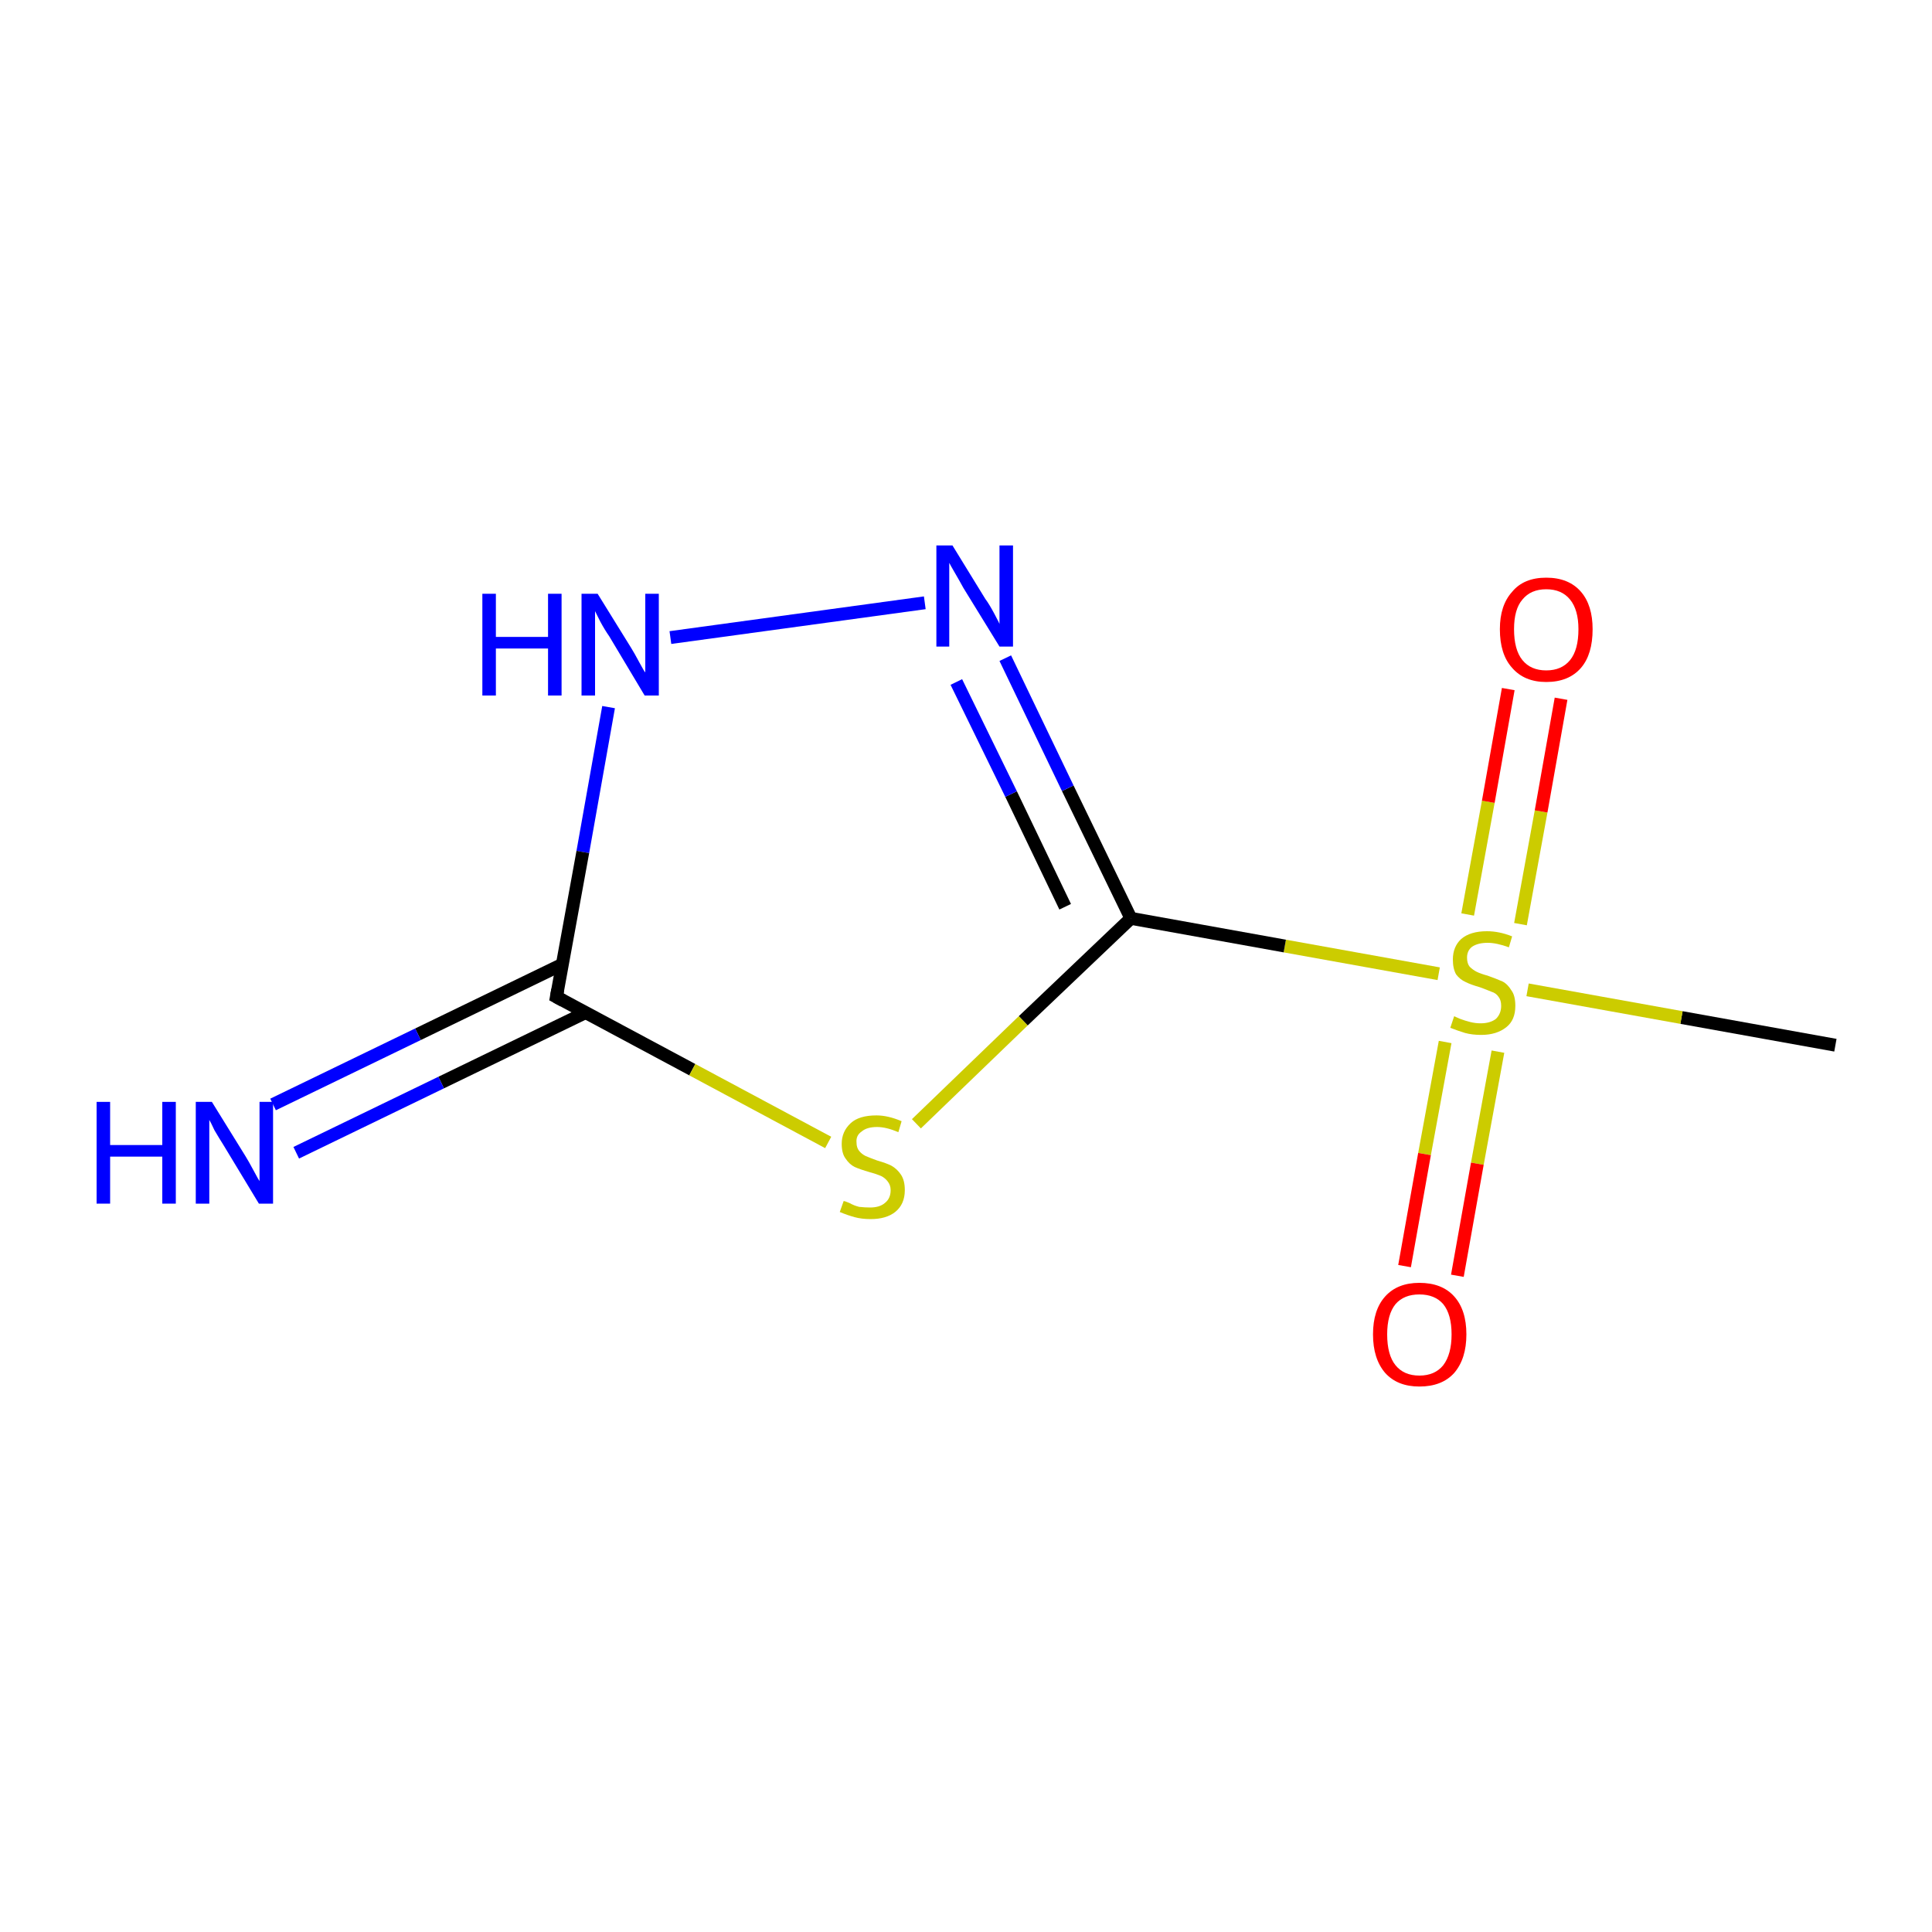 <?xml version='1.0' encoding='iso-8859-1'?>
<svg version='1.1' baseProfile='full'
              xmlns='http://www.w3.org/2000/svg'
                      xmlns:rdkit='http://www.rdkit.org/xml'
                      xmlns:xlink='http://www.w3.org/1999/xlink'
                  xml:space='preserve'
width='300px' height='300px' viewBox='0 0 300 300'>
<!-- END OF HEADER -->
<rect style='opacity:1.0;fill:#FFFFFF;stroke:none' width='300.0' height='300.0' x='0.0' y='0.0'> </rect>
<path class='bond-0 atom-0 atom-1' d='M 285.0,162.3 L 261.1,158.0' style='fill:none;fill-rule:evenodd;stroke:#000000;stroke-width:2.0px;stroke-linecap:butt;stroke-linejoin:miter;stroke-opacity:1' />
<path class='bond-0 atom-0 atom-1' d='M 261.1,158.0 L 237.2,153.7' style='fill:none;fill-rule:evenodd;stroke:#CCCC00;stroke-width:2.0px;stroke-linecap:butt;stroke-linejoin:miter;stroke-opacity:1' />
<path class='bond-1 atom-1 atom-2' d='M 236.1,143.5 L 239.3,126.0' style='fill:none;fill-rule:evenodd;stroke:#CCCC00;stroke-width:2.0px;stroke-linecap:butt;stroke-linejoin:miter;stroke-opacity:1' />
<path class='bond-1 atom-1 atom-2' d='M 239.3,126.0 L 242.4,108.5' style='fill:none;fill-rule:evenodd;stroke:#FF0000;stroke-width:2.0px;stroke-linecap:butt;stroke-linejoin:miter;stroke-opacity:1' />
<path class='bond-1 atom-1 atom-2' d='M 227.9,142.0 L 231.1,124.5' style='fill:none;fill-rule:evenodd;stroke:#CCCC00;stroke-width:2.0px;stroke-linecap:butt;stroke-linejoin:miter;stroke-opacity:1' />
<path class='bond-1 atom-1 atom-2' d='M 231.1,124.5 L 234.2,107.0' style='fill:none;fill-rule:evenodd;stroke:#FF0000;stroke-width:2.0px;stroke-linecap:butt;stroke-linejoin:miter;stroke-opacity:1' />
<path class='bond-2 atom-1 atom-3' d='M 224.4,161.8 L 221.2,179.2' style='fill:none;fill-rule:evenodd;stroke:#CCCC00;stroke-width:2.0px;stroke-linecap:butt;stroke-linejoin:miter;stroke-opacity:1' />
<path class='bond-2 atom-1 atom-3' d='M 221.2,179.2 L 218.1,196.6' style='fill:none;fill-rule:evenodd;stroke:#FF0000;stroke-width:2.0px;stroke-linecap:butt;stroke-linejoin:miter;stroke-opacity:1' />
<path class='bond-2 atom-1 atom-3' d='M 232.6,163.3 L 229.4,180.7' style='fill:none;fill-rule:evenodd;stroke:#CCCC00;stroke-width:2.0px;stroke-linecap:butt;stroke-linejoin:miter;stroke-opacity:1' />
<path class='bond-2 atom-1 atom-3' d='M 229.4,180.7 L 226.3,198.1' style='fill:none;fill-rule:evenodd;stroke:#FF0000;stroke-width:2.0px;stroke-linecap:butt;stroke-linejoin:miter;stroke-opacity:1' />
<path class='bond-3 atom-1 atom-4' d='M 223.4,151.2 L 199.5,146.9' style='fill:none;fill-rule:evenodd;stroke:#CCCC00;stroke-width:2.0px;stroke-linecap:butt;stroke-linejoin:miter;stroke-opacity:1' />
<path class='bond-3 atom-1 atom-4' d='M 199.5,146.9 L 175.6,142.6' style='fill:none;fill-rule:evenodd;stroke:#000000;stroke-width:2.0px;stroke-linecap:butt;stroke-linejoin:miter;stroke-opacity:1' />
<path class='bond-4 atom-4 atom-5' d='M 175.6,142.6 L 165.8,122.4' style='fill:none;fill-rule:evenodd;stroke:#000000;stroke-width:2.0px;stroke-linecap:butt;stroke-linejoin:miter;stroke-opacity:1' />
<path class='bond-4 atom-4 atom-5' d='M 165.8,122.4 L 156.1,102.2' style='fill:none;fill-rule:evenodd;stroke:#0000FF;stroke-width:2.0px;stroke-linecap:butt;stroke-linejoin:miter;stroke-opacity:1' />
<path class='bond-4 atom-4 atom-5' d='M 165.4,140.8 L 157.0,123.3' style='fill:none;fill-rule:evenodd;stroke:#000000;stroke-width:2.0px;stroke-linecap:butt;stroke-linejoin:miter;stroke-opacity:1' />
<path class='bond-4 atom-4 atom-5' d='M 157.0,123.3 L 148.5,105.9' style='fill:none;fill-rule:evenodd;stroke:#0000FF;stroke-width:2.0px;stroke-linecap:butt;stroke-linejoin:miter;stroke-opacity:1' />
<path class='bond-5 atom-5 atom-6' d='M 143.6,93.6 L 104.1,99.0' style='fill:none;fill-rule:evenodd;stroke:#0000FF;stroke-width:2.0px;stroke-linecap:butt;stroke-linejoin:miter;stroke-opacity:1' />
<path class='bond-6 atom-6 atom-7' d='M 94.5,109.8 L 90.5,132.3' style='fill:none;fill-rule:evenodd;stroke:#0000FF;stroke-width:2.0px;stroke-linecap:butt;stroke-linejoin:miter;stroke-opacity:1' />
<path class='bond-6 atom-6 atom-7' d='M 90.5,132.3 L 86.4,154.8' style='fill:none;fill-rule:evenodd;stroke:#000000;stroke-width:2.0px;stroke-linecap:butt;stroke-linejoin:miter;stroke-opacity:1' />
<path class='bond-7 atom-7 atom-8' d='M 87.4,149.7 L 64.9,160.6' style='fill:none;fill-rule:evenodd;stroke:#000000;stroke-width:2.0px;stroke-linecap:butt;stroke-linejoin:miter;stroke-opacity:1' />
<path class='bond-7 atom-7 atom-8' d='M 64.9,160.6 L 42.4,171.5' style='fill:none;fill-rule:evenodd;stroke:#0000FF;stroke-width:2.0px;stroke-linecap:butt;stroke-linejoin:miter;stroke-opacity:1' />
<path class='bond-7 atom-7 atom-8' d='M 91.0,157.2 L 68.5,168.1' style='fill:none;fill-rule:evenodd;stroke:#000000;stroke-width:2.0px;stroke-linecap:butt;stroke-linejoin:miter;stroke-opacity:1' />
<path class='bond-7 atom-7 atom-8' d='M 68.5,168.1 L 46.0,179.0' style='fill:none;fill-rule:evenodd;stroke:#0000FF;stroke-width:2.0px;stroke-linecap:butt;stroke-linejoin:miter;stroke-opacity:1' />
<path class='bond-8 atom-7 atom-9' d='M 86.4,154.8 L 107.5,166.1' style='fill:none;fill-rule:evenodd;stroke:#000000;stroke-width:2.0px;stroke-linecap:butt;stroke-linejoin:miter;stroke-opacity:1' />
<path class='bond-8 atom-7 atom-9' d='M 107.5,166.1 L 128.6,177.4' style='fill:none;fill-rule:evenodd;stroke:#CCCC00;stroke-width:2.0px;stroke-linecap:butt;stroke-linejoin:miter;stroke-opacity:1' />
<path class='bond-9 atom-9 atom-4' d='M 142.3,174.5 L 158.9,158.5' style='fill:none;fill-rule:evenodd;stroke:#CCCC00;stroke-width:2.0px;stroke-linecap:butt;stroke-linejoin:miter;stroke-opacity:1' />
<path class='bond-9 atom-9 atom-4' d='M 158.9,158.5 L 175.6,142.6' style='fill:none;fill-rule:evenodd;stroke:#000000;stroke-width:2.0px;stroke-linecap:butt;stroke-linejoin:miter;stroke-opacity:1' />
<path d='M 86.6,153.7 L 86.4,154.8 L 87.5,155.4' style='fill:none;stroke:#000000;stroke-width:2.0px;stroke-linecap:butt;stroke-linejoin:miter;stroke-miterlimit:10;stroke-opacity:1;' />
<path class='atom-1' d='M 225.8 157.8
Q 226.0 157.9, 226.7 158.2
Q 227.5 158.5, 228.3 158.7
Q 229.1 158.9, 229.9 158.9
Q 231.4 158.9, 232.3 158.2
Q 233.1 157.4, 233.1 156.2
Q 233.1 155.3, 232.7 154.8
Q 232.3 154.2, 231.6 154.0
Q 230.9 153.7, 229.8 153.3
Q 228.4 152.9, 227.6 152.5
Q 226.7 152.1, 226.1 151.3
Q 225.6 150.4, 225.6 149.0
Q 225.6 147.0, 226.9 145.8
Q 228.3 144.6, 230.9 144.6
Q 232.8 144.6, 234.8 145.4
L 234.3 147.1
Q 232.4 146.4, 231.0 146.4
Q 229.5 146.4, 228.6 147.0
Q 227.8 147.6, 227.8 148.7
Q 227.8 149.6, 228.2 150.1
Q 228.7 150.6, 229.3 150.9
Q 229.9 151.2, 231.0 151.5
Q 232.4 152.0, 233.3 152.4
Q 234.1 152.8, 234.7 153.8
Q 235.3 154.6, 235.3 156.2
Q 235.3 158.4, 233.9 159.5
Q 232.4 160.7, 230.0 160.7
Q 228.6 160.7, 227.5 160.4
Q 226.5 160.1, 225.2 159.6
L 225.8 157.8
' fill='#CCCC00'/>
<path class='atom-2' d='M 232.9 97.7
Q 232.9 94.0, 234.8 91.9
Q 236.6 89.7, 240.1 89.7
Q 243.6 89.7, 245.5 91.9
Q 247.3 94.0, 247.3 97.7
Q 247.3 101.6, 245.5 103.7
Q 243.6 105.9, 240.1 105.9
Q 236.7 105.9, 234.8 103.7
Q 232.9 101.6, 232.9 97.7
M 240.1 104.1
Q 242.5 104.1, 243.8 102.5
Q 245.1 100.9, 245.1 97.7
Q 245.1 94.7, 243.8 93.1
Q 242.5 91.5, 240.1 91.5
Q 237.7 91.5, 236.4 93.1
Q 235.1 94.6, 235.1 97.7
Q 235.1 100.9, 236.4 102.5
Q 237.7 104.1, 240.1 104.1
' fill='#FF0000'/>
<path class='atom-3' d='M 213.2 207.2
Q 213.2 203.4, 215.1 201.3
Q 217.0 199.2, 220.4 199.2
Q 223.9 199.2, 225.8 201.3
Q 227.7 203.4, 227.7 207.2
Q 227.7 211.0, 225.8 213.2
Q 223.9 215.3, 220.4 215.3
Q 217.0 215.3, 215.1 213.2
Q 213.2 211.0, 213.2 207.2
M 220.4 213.6
Q 222.8 213.6, 224.1 212.0
Q 225.4 210.3, 225.4 207.2
Q 225.4 204.1, 224.1 202.5
Q 222.8 201.0, 220.4 201.0
Q 218.0 201.0, 216.7 202.5
Q 215.4 204.1, 215.4 207.2
Q 215.4 210.4, 216.7 212.0
Q 218.0 213.6, 220.4 213.6
' fill='#FF0000'/>
<path class='atom-5' d='M 147.9 84.7
L 153.0 93.0
Q 153.6 93.8, 154.4 95.3
Q 155.2 96.8, 155.2 96.9
L 155.2 84.7
L 157.3 84.7
L 157.3 100.4
L 155.2 100.4
L 149.6 91.3
Q 149.0 90.2, 148.3 89.0
Q 147.6 87.8, 147.4 87.4
L 147.4 100.4
L 145.4 100.4
L 145.4 84.7
L 147.9 84.7
' fill='#0000FF'/>
<path class='atom-6' d='M 74.9 92.2
L 77.0 92.2
L 77.0 98.9
L 85.1 98.9
L 85.1 92.2
L 87.2 92.2
L 87.2 108.0
L 85.1 108.0
L 85.1 100.7
L 77.0 100.7
L 77.0 108.0
L 74.9 108.0
L 74.9 92.2
' fill='#0000FF'/>
<path class='atom-6' d='M 92.8 92.2
L 98.0 100.6
Q 98.5 101.4, 99.3 102.9
Q 100.1 104.4, 100.2 104.4
L 100.2 92.2
L 102.3 92.2
L 102.3 108.0
L 100.1 108.0
L 94.6 98.8
Q 93.9 97.8, 93.2 96.5
Q 92.6 95.3, 92.4 94.9
L 92.4 108.0
L 90.3 108.0
L 90.3 92.2
L 92.8 92.2
' fill='#0000FF'/>
<path class='atom-8' d='M 15.0 171.1
L 17.1 171.1
L 17.1 177.8
L 25.2 177.8
L 25.2 171.1
L 27.3 171.1
L 27.3 186.9
L 25.2 186.9
L 25.2 179.6
L 17.1 179.6
L 17.1 186.9
L 15.0 186.9
L 15.0 171.1
' fill='#0000FF'/>
<path class='atom-8' d='M 32.9 171.1
L 38.1 179.5
Q 38.6 180.3, 39.4 181.8
Q 40.2 183.3, 40.3 183.4
L 40.3 171.1
L 42.4 171.1
L 42.4 186.9
L 40.2 186.9
L 34.7 177.8
Q 34.0 176.7, 33.3 175.5
Q 32.7 174.2, 32.5 173.9
L 32.5 186.9
L 30.4 186.9
L 30.4 171.1
L 32.9 171.1
' fill='#0000FF'/>
<path class='atom-9' d='M 131.0 186.5
Q 131.2 186.5, 131.9 186.8
Q 132.6 187.2, 133.4 187.4
Q 134.3 187.5, 135.1 187.5
Q 136.6 187.5, 137.4 186.8
Q 138.3 186.1, 138.3 184.8
Q 138.3 184.0, 137.8 183.4
Q 137.4 182.9, 136.8 182.6
Q 136.1 182.3, 135.0 182.0
Q 133.6 181.6, 132.7 181.2
Q 131.9 180.8, 131.3 179.9
Q 130.7 179.1, 130.7 177.6
Q 130.7 175.7, 132.1 174.4
Q 133.4 173.2, 136.1 173.2
Q 137.9 173.2, 140.0 174.1
L 139.5 175.8
Q 137.6 175.0, 136.2 175.0
Q 134.6 175.0, 133.8 175.7
Q 132.9 176.3, 133.0 177.4
Q 133.0 178.2, 133.4 178.7
Q 133.8 179.2, 134.4 179.5
Q 135.1 179.8, 136.2 180.2
Q 137.6 180.6, 138.4 181.0
Q 139.3 181.5, 139.9 182.4
Q 140.5 183.3, 140.5 184.8
Q 140.5 187.0, 139.0 188.2
Q 137.6 189.3, 135.2 189.3
Q 133.8 189.3, 132.7 189.0
Q 131.6 188.7, 130.4 188.2
L 131.0 186.5
' fill='#CCCC00'/>
</svg>
